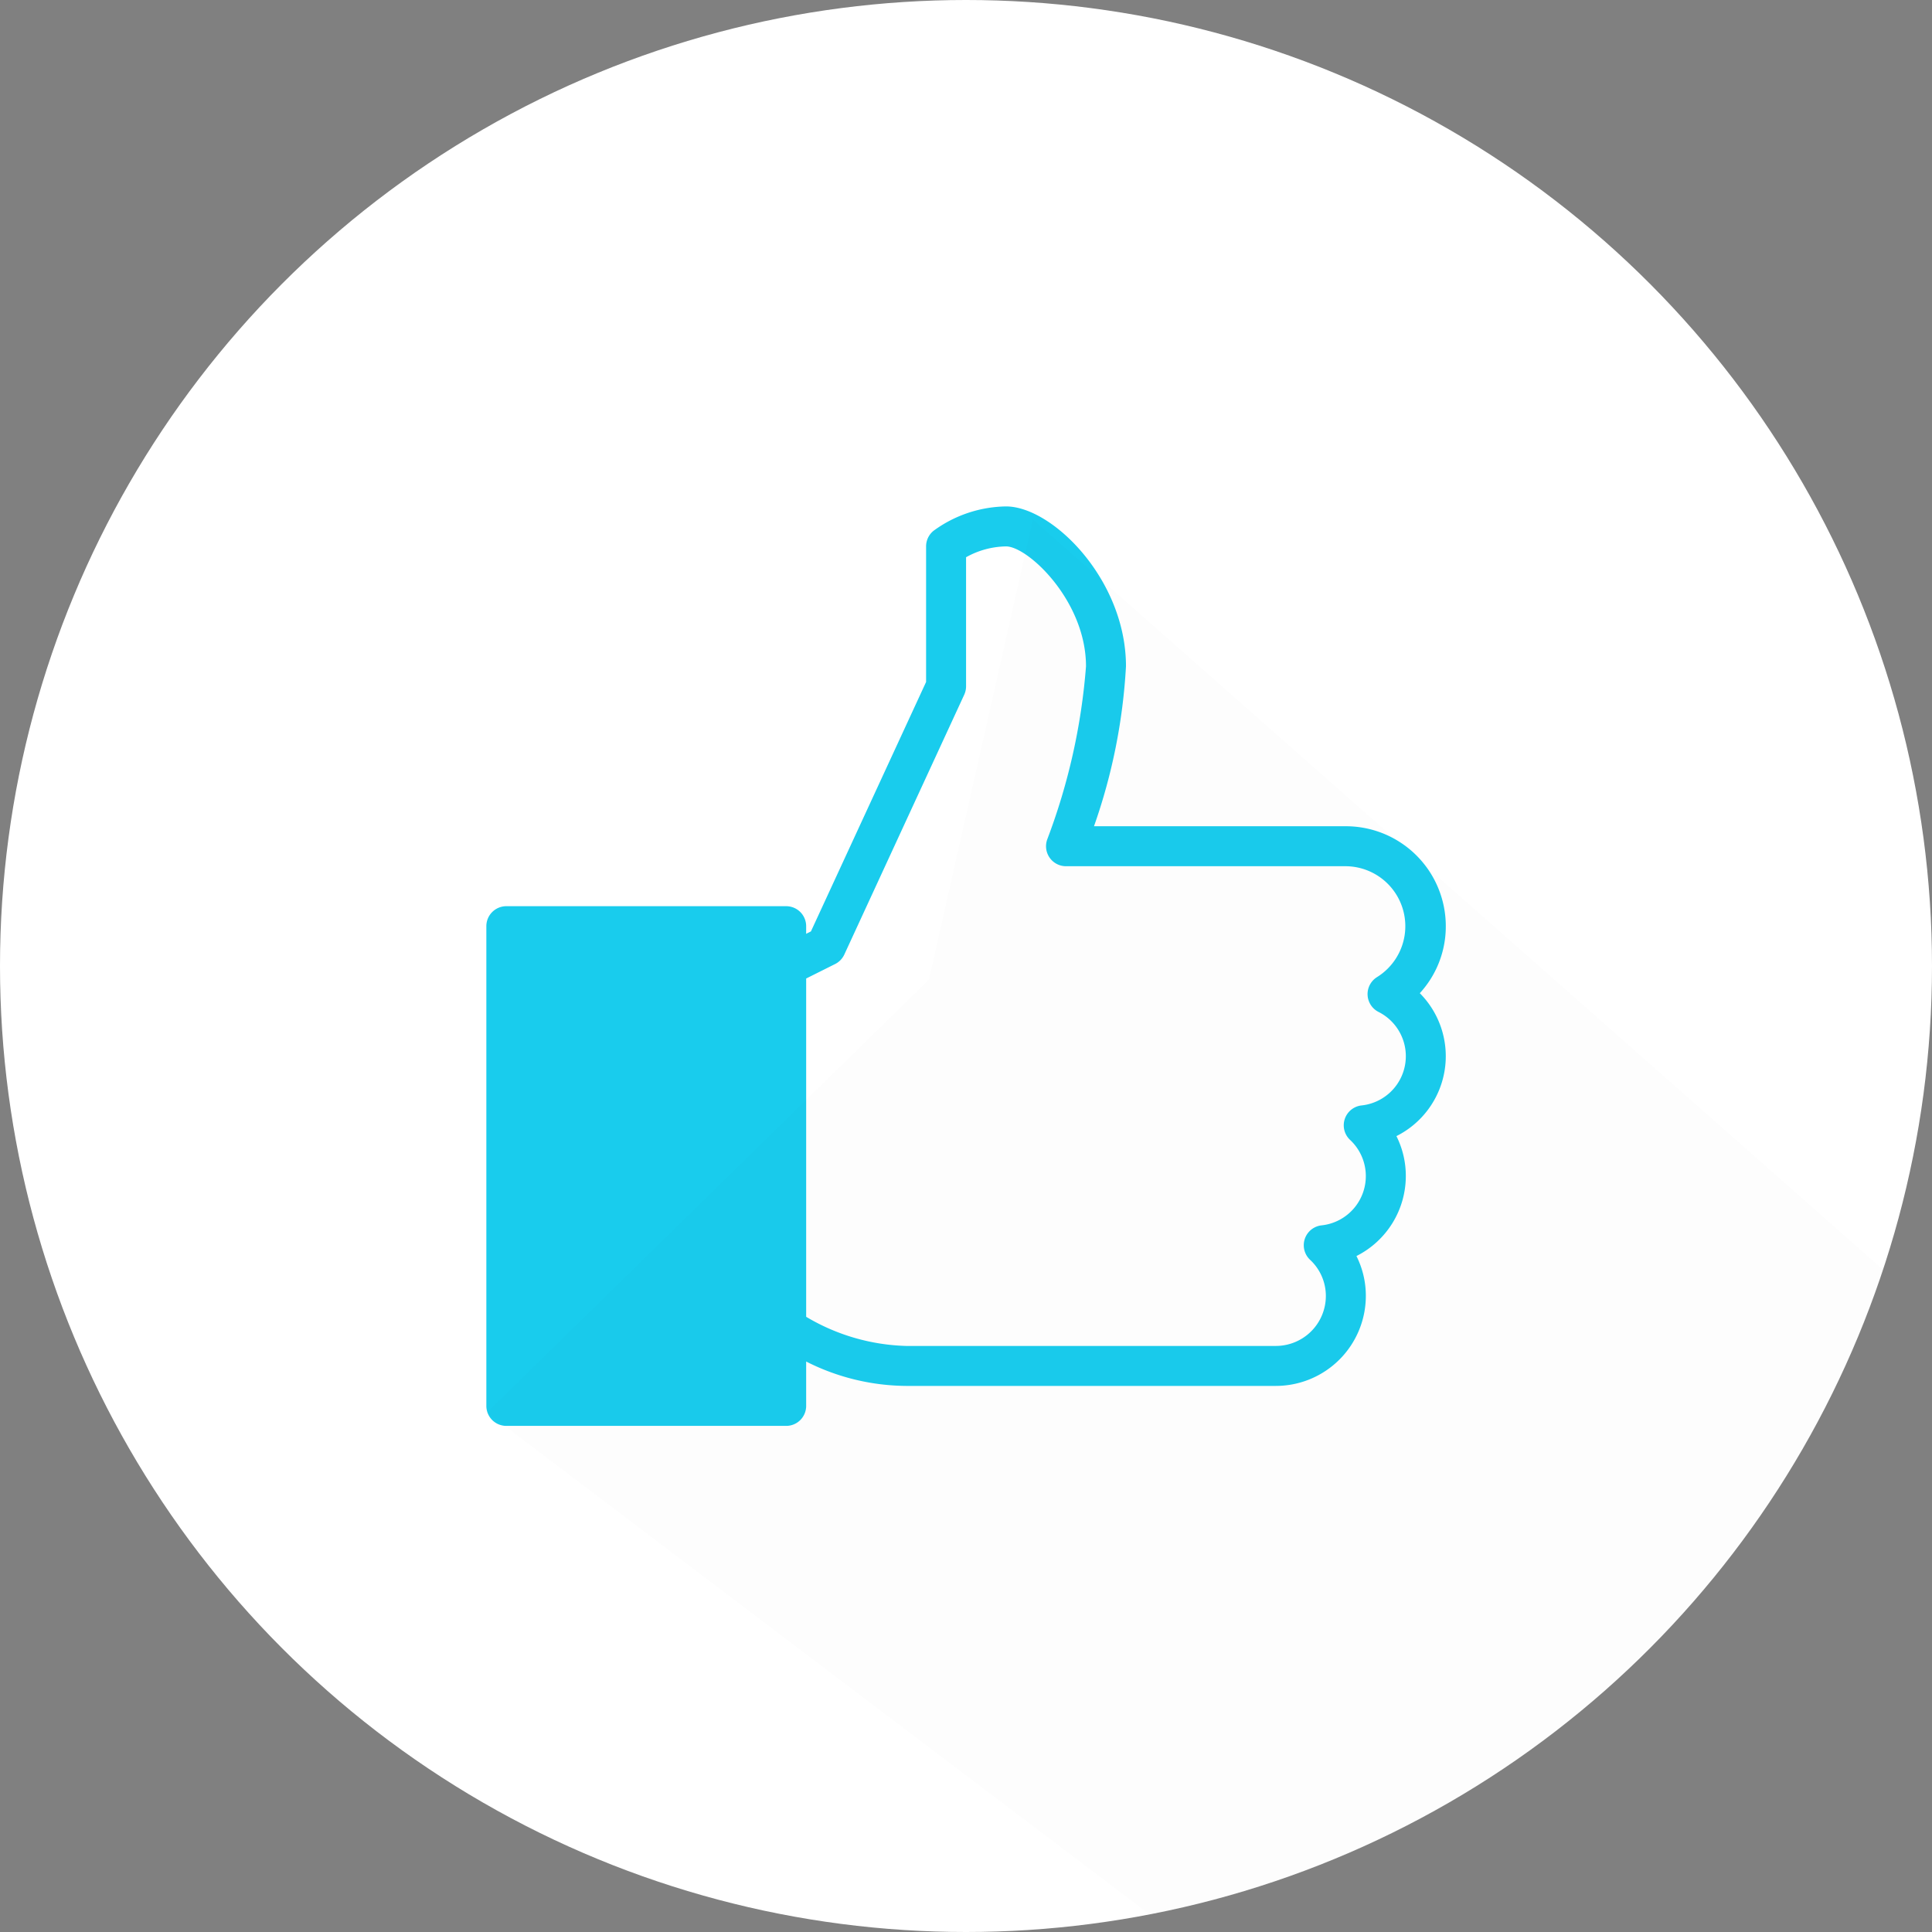 <svg xmlns="http://www.w3.org/2000/svg" xmlns:xlink="http://www.w3.org/1999/xlink" width="866" height="866" viewBox="0 0 866 866">
  <rect x="0" y="0" width="866" height="866" fill="#808080" stroke="none"/>
  <defs>
    <clipPath id="clip-path">
      <circle id="Ellipse_881" data-name="Ellipse 881" cx="433" cy="433" r="433" transform="translate(15193 844)" fill="#fff"/>
    </clipPath>
  </defs>
  <g id="Group_387" data-name="Group 387" transform="translate(-15193 -844)">
    <circle id="Ellipse_880" data-name="Ellipse 880" cx="433" cy="433" r="433" transform="translate(15193 844)" fill="#fff"/>
    <g id="Group_386" data-name="Group 386" transform="translate(41 39)">
      <rect id="Rectangle_682" data-name="Rectangle 682" width="125.435" height="215.031" transform="translate(15378.96 1220.152)" fill="#19cced"/>
      <path id="Path_2377" data-name="Path 2377" d="M134.394,456.95H8.96A8.959,8.959,0,0,1,0,447.991V232.96A8.96,8.96,0,0,1,8.96,224H134.394a8.96,8.96,0,0,1,8.96,8.96V447.991A8.959,8.959,0,0,1,134.394,456.95ZM17.919,439.031H125.435V241.919H17.919V439.031Z" transform="translate(15370 987.192)" fill="#19cced"/>
      <path id="Path_2378" data-name="Path 2378" d="M160,379.718a92.856,92.856,0,0,0,53.758,17.919H379.511a31.287,31.287,0,0,0,21.5-54.116,31.162,31.162,0,0,0,17.92-53.758,31.162,31.162,0,0,0,10.752-58.793,35.839,35.839,0,0,0-18.815-66.283H285.435A286,286,0,0,0,303.354,84.05c0-33.6-29.119-62.718-44.8-62.718a46.852,46.852,0,0,0-26.879,8.96V93.01L177.919,209.485,160,218.445Z" transform="translate(15344.395 1019.626)" fill="#fff"/>
      <path id="Path_2379" data-name="Path 2379" d="M377.8,404.89H212.051a100.562,100.562,0,0,1-60.1-20.535,8.96,8.96,0,0,1-2.616-6.343V216.738a8.959,8.959,0,0,1,4.946-8.01l15.106-7.562L221.01,89.35V28.586a8.959,8.959,0,0,1,3.351-7.006,56.23,56.23,0,0,1,32.487-10.913c20.733,0,53.758,32.81,53.758,71.677a258.117,258.117,0,0,1-14.336,71.677H409.161a44.8,44.8,0,0,1,44.8,44.8,44.244,44.244,0,0,1-11.648,30.033,40.068,40.068,0,0,1-10.483,64.062,39.686,39.686,0,0,1,4.211,17.919,40.158,40.158,0,0,1-22.131,35.839,39.686,39.686,0,0,1,4.211,17.919A40.368,40.368,0,0,1,377.8,404.89ZM167.253,373.908a92.312,92.312,0,0,0,44.8,13.063H377.8a22.417,22.417,0,0,0,22.4-22.4,22.112,22.112,0,0,0-7.078-16.217,8.959,8.959,0,0,1,5.125-15.428A22.2,22.2,0,0,0,411.043,294.6a8.959,8.959,0,0,1,5.125-15.428,22.2,22.2,0,0,0,7.58-41.949,8.96,8.96,0,0,1-.591-15.59,26.879,26.879,0,0,0-14-49.69H283.727a8.959,8.959,0,0,1-8.368-12.149,278.6,278.6,0,0,0,17.328-77.447c0-29.352-26.019-53.758-35.839-53.758a37.743,37.743,0,0,0-17.919,4.856V91.3a9.053,9.053,0,0,1-.824,3.763L184.348,211.541a8.963,8.963,0,0,1-4.122,4.247l-12.973,6.487V373.908Z" transform="translate(15346.102 1021.333)" fill="#19cced"/>
    </g>
    <g id="Mask_Group_5" data-name="Mask Group 5" clip-path="url(#clip-path)">
      <path id="Path_2380" data-name="Path 2380" d="M-244.7-88.872-46.6-282.91,0-489.139,407.514-129.508,128.139,193.55Z" transform="translate(15656 1566)" opacity="0.01"/>
    </g>
  </g>
</svg>
